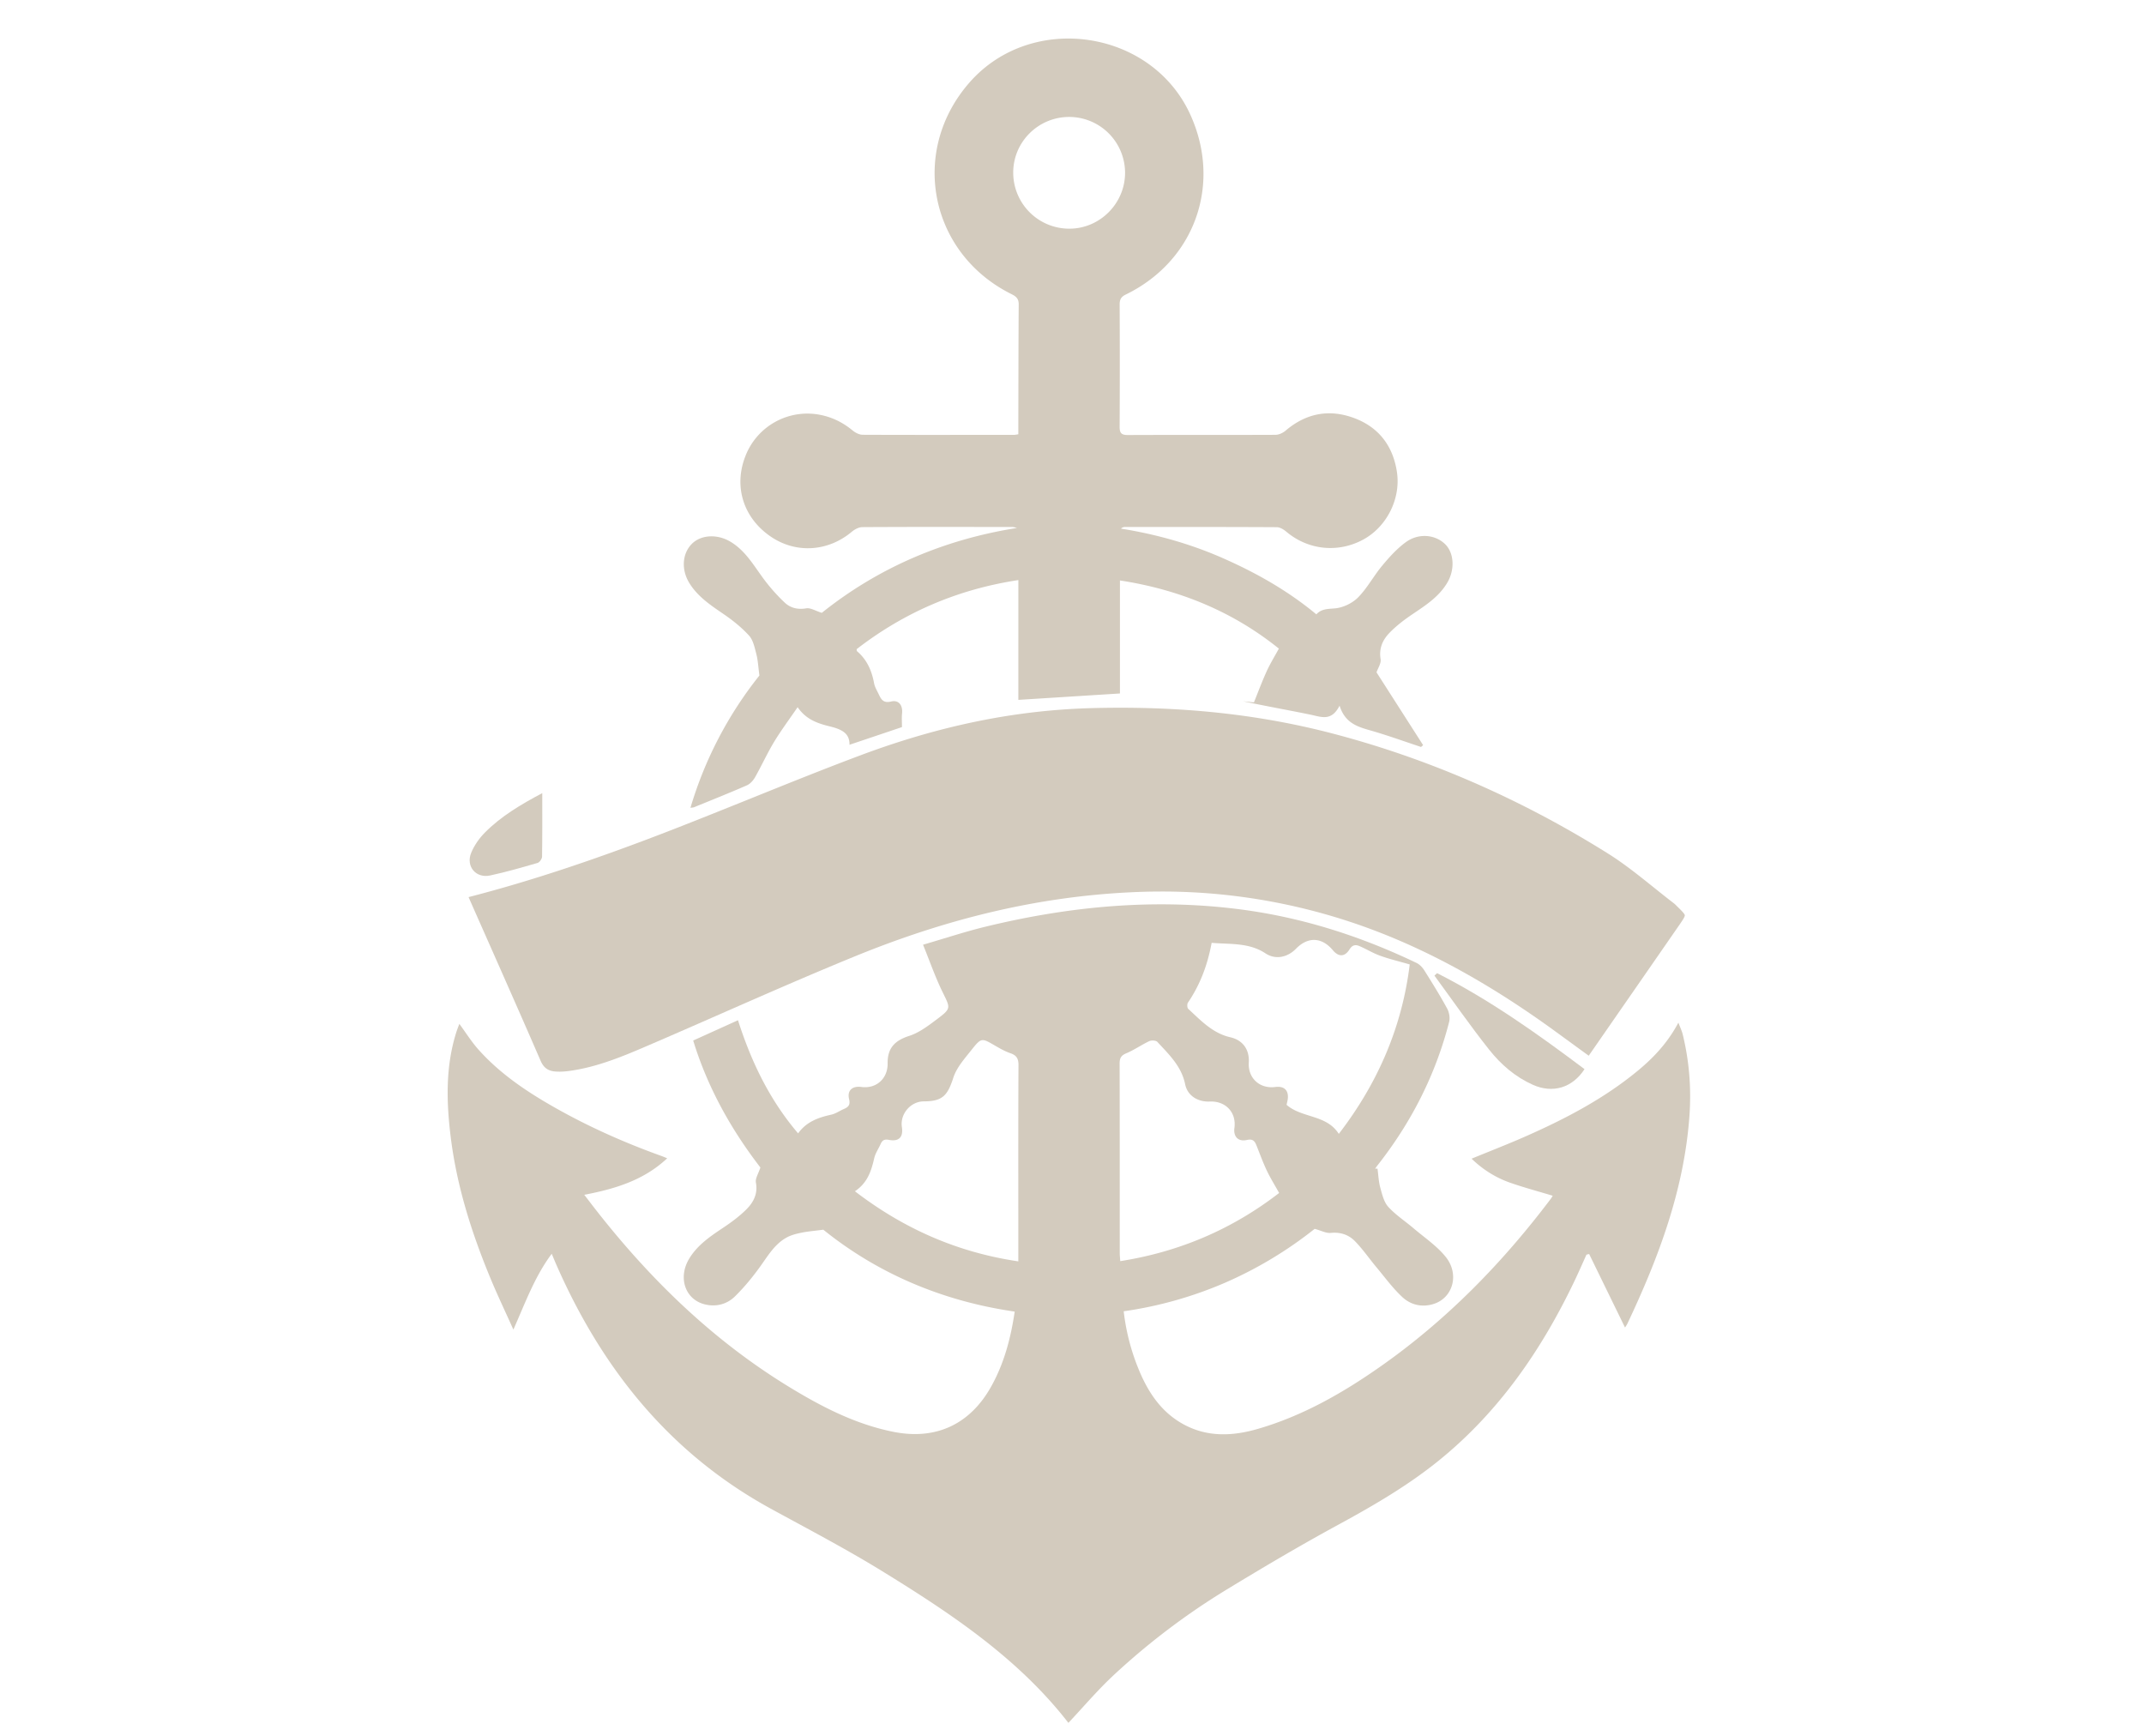 <svg xmlns="http://www.w3.org/2000/svg" width="210" height="170" viewBox="0 0 210 170"><g fill="#D3CBBE"><path d="M134.924 114.455c.085.62.107 1.26.272 1.86.18.652.35 1.398.78 1.876.725.8 1.66 1.402 2.49 2.112 1.07.91 2.28 1.72 3.145 2.8 1.347 1.683.707 3.958-1.123 4.577-1.16.394-2.294.138-3.15-.665-.927-.867-1.69-1.912-2.507-2.892-.717-.856-1.353-1.79-2.133-2.584-.607-.614-1.41-.89-2.352-.794-.452.05-.938-.226-1.577-.397a39.306 39.306 0 0 1-8.723 5.253 38.767 38.767 0 0 1-9.982 2.82 21.298 21.298 0 0 0 1.382 5.48c.932 2.34 2.24 4.395 4.54 5.624 2.347 1.252 4.805 1.12 7.26.402 4.368-1.274 8.265-3.5 11.962-6.094 6.48-4.543 11.94-10.135 16.697-16.438.062-.082.108-.176.18-.29-1.422-.43-2.827-.804-4.193-1.283-1.393-.492-2.636-1.267-3.755-2.345 1.838-.756 3.62-1.444 5.365-2.217 3.852-1.703 7.565-3.647 10.844-6.338 1.585-1.3 2.98-2.764 4.048-4.768.183.482.342.806.424 1.146.645 2.64.854 5.3.656 8.026-.526 7.23-3.023 13.853-6.078 20.314-.063.133-.153.254-.228.373a9549.62 9549.62 0 0 1-3.515-7.2c-.087.022-.175.04-.263.063-.4.888-.788 1.78-1.21 2.658-3.218 6.715-7.374 12.733-13.202 17.465-3.04 2.47-6.415 4.433-9.854 6.304-3.68 2-7.29 4.13-10.87 6.307a68.844 68.844 0 0 0-11.174 8.447c-1.574 1.466-2.975 3.124-4.433 4.673-4.9-6.322-11.52-10.728-18.303-14.896-3.527-2.168-7.208-4.09-10.843-6.078-9.927-5.433-16.562-13.744-21.035-23.957-.127-.29-.247-.584-.426-1.01-1.675 2.25-2.58 4.782-3.755 7.426-.782-1.74-1.524-3.297-2.187-4.883-1.88-4.51-3.358-9.14-3.956-14.01-.42-3.42-.507-6.832.536-10.18.086-.276.195-.546.313-.87.65.882 1.194 1.757 1.87 2.515 2.037 2.282 4.53 3.988 7.165 5.502 3.442 1.978 7.053 3.59 10.785 4.93.146.054.287.115.54.218-2.29 2.147-5.07 2.99-8.123 3.576.518.67.945 1.235 1.387 1.795 5.28 6.69 11.34 12.535 18.645 17 3.206 1.96 6.534 3.68 10.262 4.422 4.167.828 7.513-.75 9.575-4.465 1.25-2.248 1.903-4.687 2.29-7.314-7.103-1.025-13.44-3.744-18.745-8.02-.89.117-1.522.166-2.14.293-.49.1-.995.226-1.43.46-1.145.62-1.797 1.707-2.53 2.738-.77 1.082-1.62 2.125-2.564 3.05-.795.777-1.876 1.05-2.987.76-1.912-.503-2.6-2.642-1.477-4.48.807-1.325 2.042-2.16 3.295-2.997.816-.544 1.623-1.138 2.313-1.83.685-.69 1.122-1.522.916-2.612-.075-.4.25-.877.44-1.475-2.814-3.648-5.158-7.775-6.582-12.434l4.388-1.987c1.29 4.037 3.074 7.78 5.888 11.08.822-1.148 1.99-1.555 3.245-1.832.434-.095.822-.378 1.24-.556.44-.19.646-.406.508-.97-.206-.846.32-1.31 1.21-1.187 1.455.196 2.59-.826 2.566-2.313-.02-1.51.72-2.242 2.11-2.688.977-.313 1.863-.99 2.703-1.62 1.442-1.084 1.343-1.087.563-2.683-.71-1.45-1.24-2.986-1.908-4.627 2.186-.637 4.106-1.274 6.07-1.754 8.286-2.02 16.67-2.813 25.163-1.686 5.984.795 11.672 2.62 17.11 5.227.308.148.585.45.77.748.77 1.223 1.533 2.45 2.223 3.718.202.373.297.918.19 1.322-1.33 5.176-3.71 9.84-7.015 14.037-.08.1-.153.21-.23.314.086.007.163.005.24.005zm-8.904-6.25c1.52 1.322 3.895.93 5.113 2.842 3.893-5.057 6.212-10.576 6.946-16.593-1.062-.308-2-.53-2.902-.856-.692-.248-1.332-.647-2.013-.938-.388-.166-.7-.133-.985.326-.47.748-1.076.736-1.626.078-1.08-1.29-2.438-1.35-3.61-.152-.862.88-2.034 1.09-2.99.458-1.623-1.074-3.452-.875-5.276-1.033-.4 2.174-1.132 4.108-2.323 5.86-.095.14-.077.505.032.607 1.23 1.13 2.38 2.383 4.117 2.78 1.232.28 1.89 1.212 1.813 2.472-.097 1.527 1.07 2.603 2.606 2.398.872-.113 1.333.35 1.206 1.22-.03.18-.076.36-.11.53zm-42.283 8.463c4.827 3.695 10.052 5.982 16.005 6.865v-2.924c0-5.433-.012-10.862.016-16.294.004-.64-.188-.96-.787-1.166-.523-.178-1.02-.46-1.505-.742-1.31-.762-1.342-.803-2.313.422-.674.85-1.455 1.72-1.777 2.717-.57 1.762-1.06 2.31-2.896 2.318-1.29.006-2.337 1.236-2.142 2.516.15.98-.285 1.446-1.27 1.255-.437-.086-.645.03-.81.4-.205.465-.514.9-.627 1.385-.285 1.23-.637 2.404-1.893 3.248zm41.552.168c-.454-.816-.882-1.5-1.223-2.225-.382-.81-.684-1.657-1.02-2.487-.17-.416-.386-.6-.913-.48-.854.193-1.34-.327-1.225-1.178.208-1.514-.856-2.655-2.41-2.586-1.177.053-2.187-.57-2.416-1.693-.36-1.767-1.59-2.922-2.722-4.15-.138-.148-.576-.172-.79-.072-.77.363-1.48.867-2.266 1.195-.52.22-.64.492-.64 1.014.017 6.184.01 12.367.013 18.55 0 .233.027.466.05.786 5.84-.916 11.014-3.16 15.56-6.674z"/><path d="M74.383 66.158c-.117-.866-.144-1.5-.3-2.1-.166-.634-.31-1.367-.722-1.818-.746-.816-1.64-1.525-2.56-2.15-1.245-.85-2.484-1.686-3.288-3-.797-1.307-.688-2.854.226-3.8.887-.915 2.477-1.022 3.793-.245 1.357.803 2.156 2.104 3.044 3.344a17.783 17.783 0 0 0 2.295 2.636c.532.502 1.26.7 2.09.554.425-.074.92.25 1.532.44 5.502-4.4 11.927-7.176 19.12-8.313-.15-.033-.298-.092-.446-.094-4.9-.006-9.8-.018-14.7.012-.35.002-.757.22-1.037.455-2.314 1.943-5.436 2.156-7.9.497-2.68-1.8-3.728-4.9-2.495-7.968a6.503 6.503 0 0 1 7.348-3.97c1.19.242 2.207.76 3.136 1.525.265.22.648.414.98.416 4.953.022 9.906.01 14.86.007.078 0 .156-.02.384-.055v-.902c.01-3.936.01-7.87.037-11.807.005-.54-.22-.774-.686-1.006-8.084-4.004-10.05-14.072-4.077-20.8 6.083-6.853 17.766-5.124 21.563 3.19 3.124 6.838.447 14.348-6.31 17.637-.456.223-.603.48-.603.975.02 3.99.02 7.98-.002 11.97-.004.627.178.82.814.816 4.817-.02 9.638.002 14.456-.02.332-.002.726-.187.985-.408 2.02-1.724 4.303-2.142 6.744-1.222 2.395.902 3.778 2.728 4.162 5.27.394 2.618-.996 5.376-3.313 6.626-2.467 1.33-5.382 1.02-7.51-.77-.263-.223-.63-.45-.952-.45-4.952-.028-9.907-.02-14.86-.02a.55.55 0 0 0-.393.16c3.48.558 6.846 1.505 10.048 2.923 3.23 1.428 6.3 3.16 9.087 5.473.524-.572 1.17-.518 1.86-.588.783-.08 1.677-.51 2.23-1.072.908-.922 1.53-2.115 2.367-3.115.693-.834 1.442-1.664 2.312-2.297 1.258-.914 2.886-.744 3.85.203.866.85.966 2.456.224 3.738-.81 1.394-2.114 2.23-3.407 3.104-.792.532-1.567 1.12-2.235 1.8-.686.694-1.09 1.538-.906 2.618.067.406-.265.88-.4 1.29l4.563 7.128-.203.18c-1.534-.51-3.06-1.06-4.607-1.518-1.36-.404-2.788-.652-3.373-2.53-.794 1.58-1.813 1.096-2.83.887-2.198-.453-4.408-.843-6.612-1.313.304.03.605.063 1.054.108.398-.985.783-2.022 1.24-3.028.328-.726.75-1.41 1.202-2.24-4.438-3.574-9.65-5.77-15.566-6.674v11.068l-9.95.627V56.81c-5.964.91-11.193 3.17-15.838 6.765.012.096-.002.172.026.195.98.824 1.45 1.908 1.68 3.14.072.384.296.743.468 1.106.233.496.46.868 1.193.688.755-.185 1.163.366 1.08 1.17-.044.41-.01.83-.01 1.334-1.654.56-3.388 1.142-5.137 1.73.003-.93-.457-1.433-1.82-1.77-1.23-.302-2.4-.653-3.263-1.91-.822 1.204-1.62 2.27-2.305 3.4-.676 1.12-1.217 2.32-1.862 3.46-.182.316-.477.652-.8.793-1.716.75-3.455 1.442-5.187 2.15-.068.026-.148.023-.343.054a38.083 38.083 0 0 1 6.753-12.956zm30.385-43.762c2.99-.014 5.445-2.502 5.43-5.5a5.476 5.476 0 0 0-5.485-5.442c-3.02.004-5.48 2.455-5.47 5.458a5.487 5.487 0 0 0 5.525 5.484zM54.76 104.952a6.05 6.05 0 0 1-.27-.007c-.784-.037-1.23-.346-1.542-1.064-1.668-3.85-3.396-7.753-5.065-11.526-.63-1.422-1.26-2.844-1.888-4.267a9.86 9.86 0 0 1-.097-.23c6.052-1.56 12.446-3.68 20.068-6.645 2.513-.98 5.055-2.002 7.51-2.99 3.518-1.417 7.15-2.883 10.758-4.235C92 71.075 99.398 69.56 106.85 69.352c.964-.027 1.93-.04 2.87-.04 7.49 0 14.29.825 20.782 2.52 9.4 2.458 18.5 6.425 27.045 11.79 1.542.97 3.007 2.146 4.424 3.28.65.52 1.323 1.062 1.996 1.576.065.05.132.115.202.187l.05.05c.422.41.785.768.804.922.016.152-.278.577-.59 1.027a8971.6 8971.6 0 0 1-6.384 9.212l-2.437 3.517-3.16-2.302c-6.104-4.453-11.895-7.697-17.698-9.915a58.68 58.68 0 0 0-21.014-3.864c-1.02 0-2.063.027-3.096.08-8.88.437-17.703 2.495-26.98 6.296-4.413 1.807-8.854 3.754-13.146 5.637-2.28 1-4.642 2.037-6.97 3.037-2.38 1.023-5.073 2.184-7.94 2.54a7.154 7.154 0 0 1-.846.052z"/><path d="M140.76 95.307c5.152 2.61 9.837 5.94 14.44 9.4-1.19 1.834-3.112 2.402-5.055 1.535-1.727-.77-3.134-1.99-4.277-3.432-1.87-2.355-3.587-4.834-5.368-7.263l.26-.24zM53.113 77.674c0 2.17.014 4.2-.02 6.232-.005.21-.243.55-.438.605-1.537.445-3.078.892-4.643 1.228-1.4.302-2.408-.896-1.857-2.227.298-.72.78-1.41 1.332-1.967 1.59-1.605 3.517-2.75 5.626-3.87z"/></g></svg>
